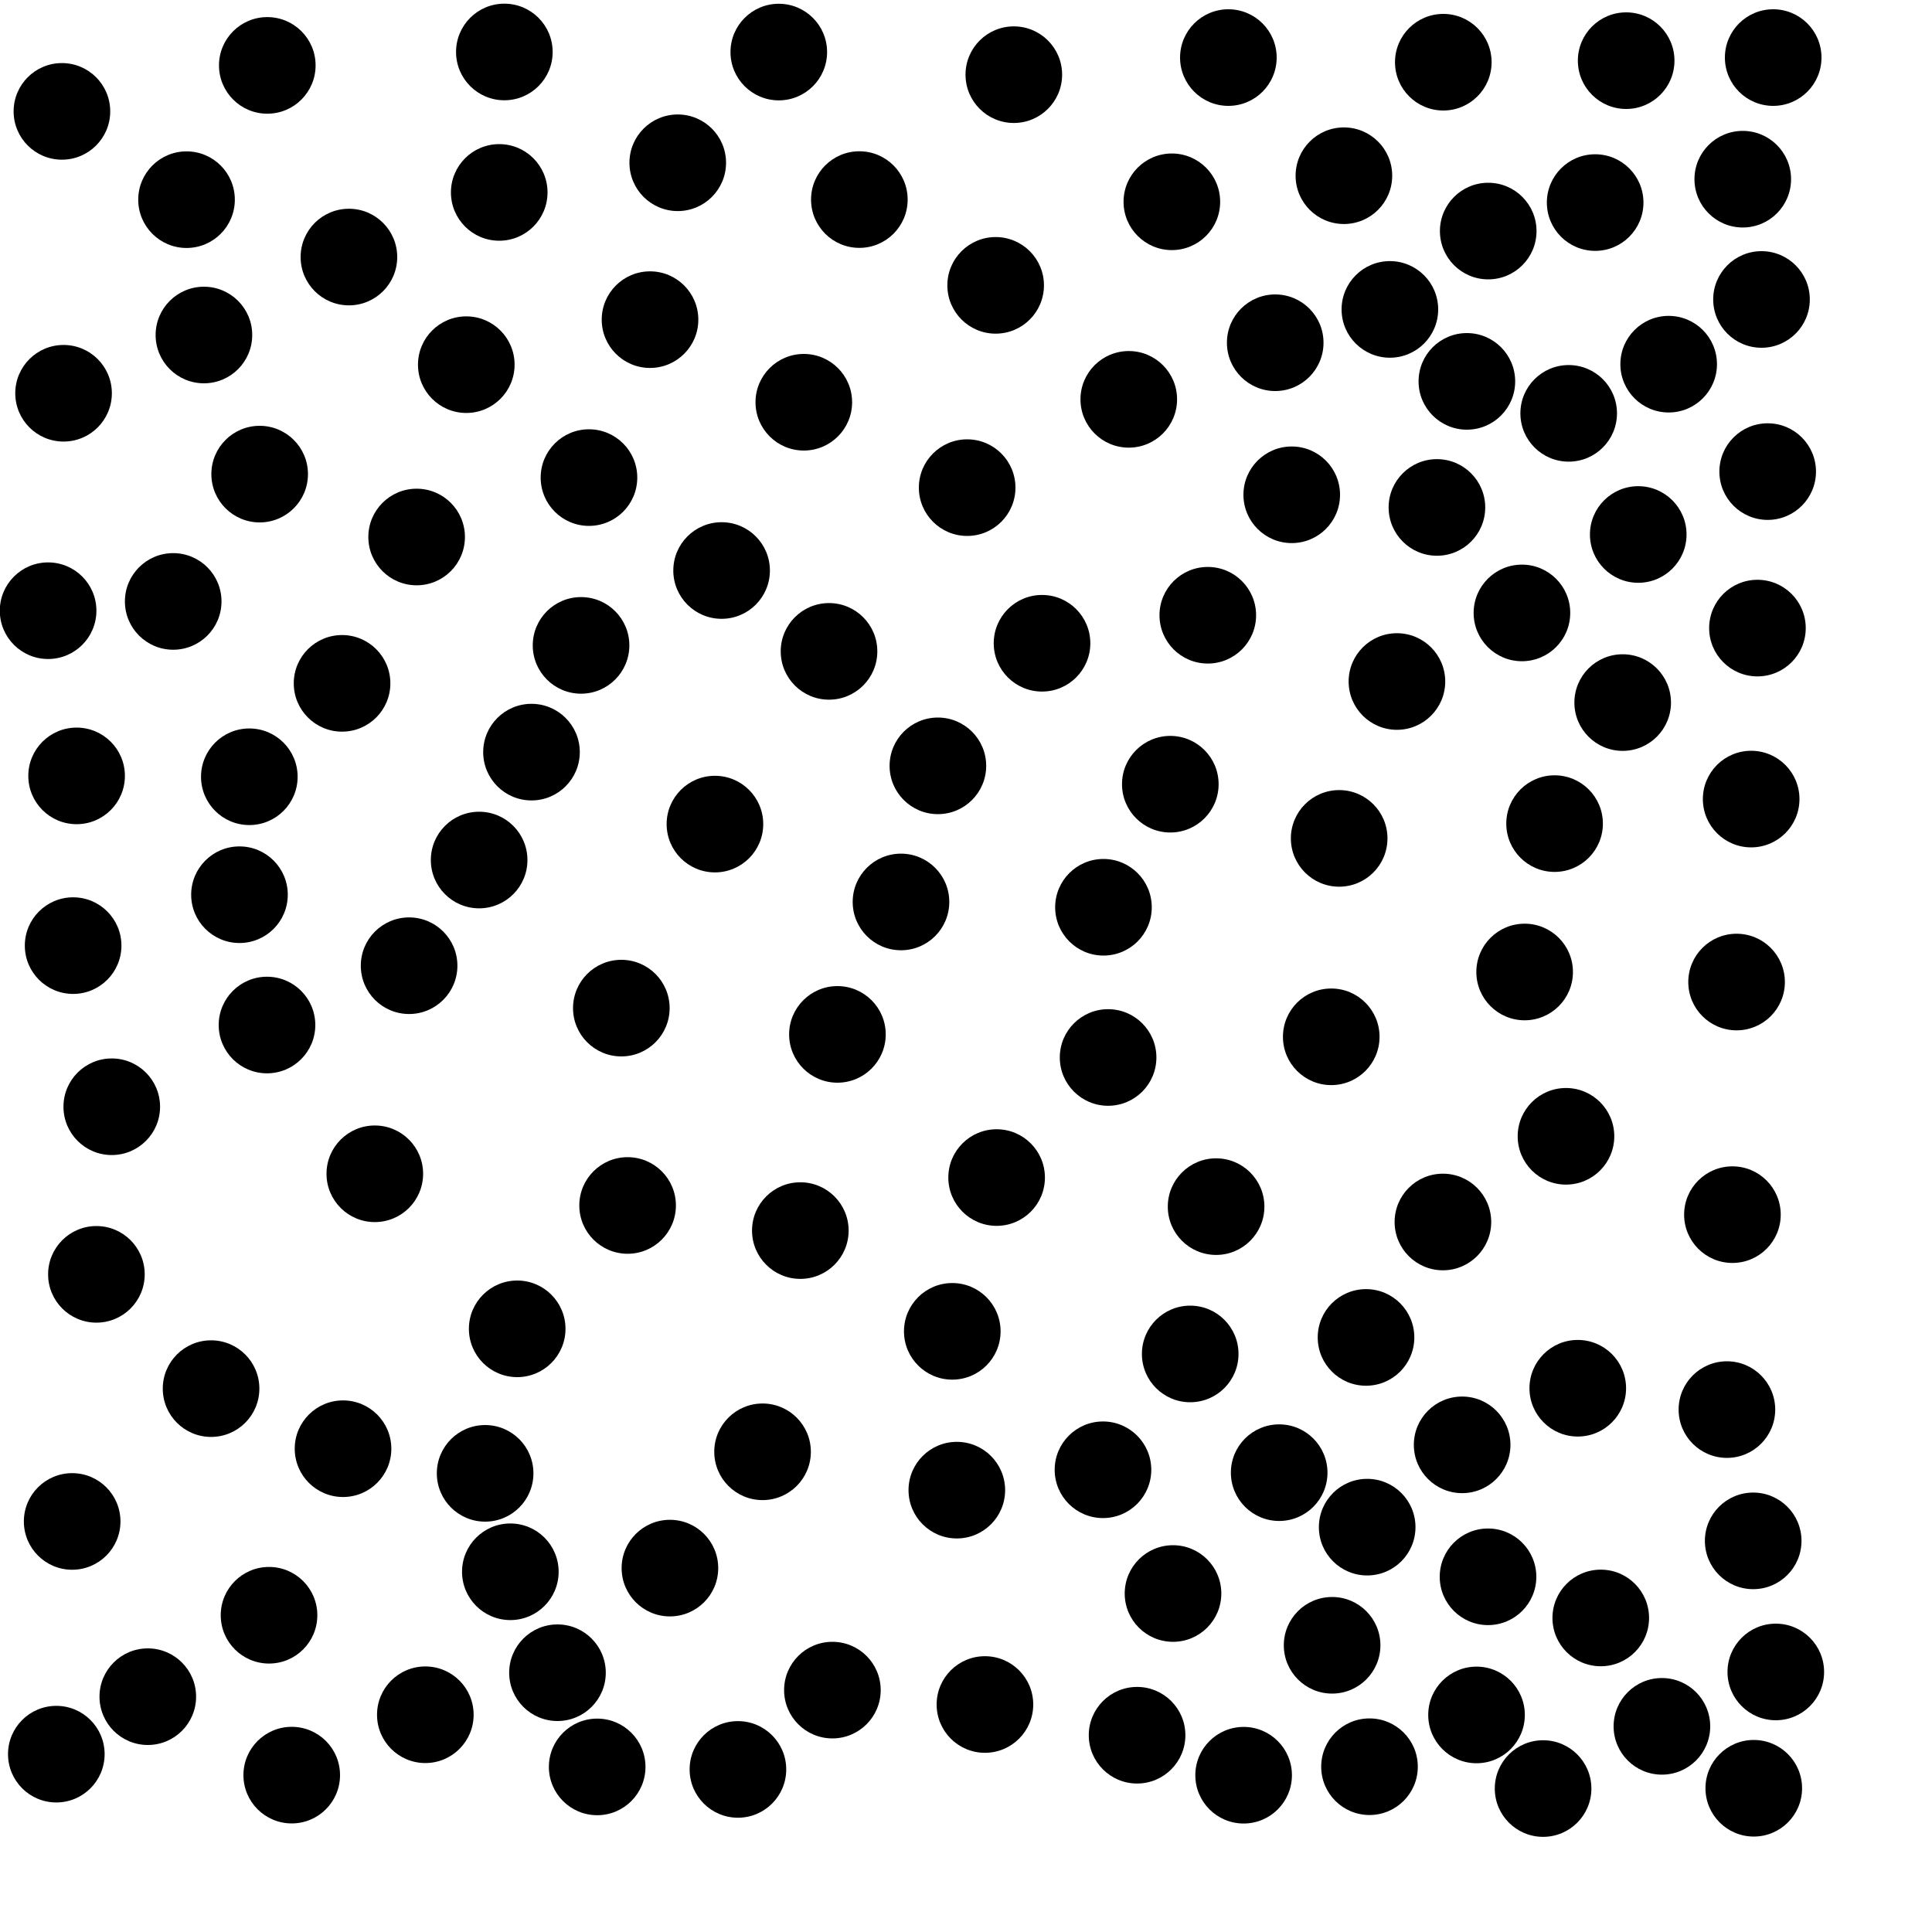 <?xml version="1.0" ?>
<!DOCTYPE svg PUBLIC "-//W3C//DTD SVG 1.1//EN" "http://www.w3.org/Graphics/SVG/1.1/DTD/svg11.dtd">
<svg width="20" height="20" version="1.1" xmlns="http://www.w3.org/2000/svg">
<circle cx="13.912" cy="1.819" r="0.5" fill="rgb(0,0,0)" />
<circle cx="16.513" cy="2.097" r="0.5" fill="rgb(0,0,0)" />
<circle cx="15.406" cy="2.392" r="0.5" fill="rgb(0,0,0)" />
<circle cx="18.041" cy="1.855" r="0.5" fill="rgb(0,0,0)" />
<circle cx="10.307" cy="2.954" r="0.5" fill="rgb(0,0,0)" />
<circle cx="15.185" cy="3.948" r="0.5" fill="rgb(0,0,0)" />
<circle cx="6.729" cy="3.309" r="0.5" fill="rgb(0,0,0)" />
<circle cx="17.274" cy="3.77" r="0.5" fill="rgb(0,0,0)" />
<circle cx="4.827" cy="3.775" r="0.5" fill="rgb(0,0,0)" />
<circle cx="11.685" cy="4.134" r="0.5" fill="rgb(0,0,0)" />
<circle cx="10.495" cy="0.773" r="0.5" fill="rgb(0,0,0)" />
<circle cx="6.097" cy="4.944" r="0.5" fill="rgb(0,0,0)" />
<circle cx="12.716" cy="0.596" r="0.5" fill="rgb(0,0,0)" />
<circle cx="14.875" cy="5.253" r="0.5" fill="rgb(0,0,0)" />
<circle cx="2.688" cy="4.908" r="0.5" fill="rgb(0,0,0)" />
<circle cx="16.239" cy="4.279" r="0.5" fill="rgb(0,0,0)" />
<circle cx="13.372" cy="5.122" r="0.5" fill="rgb(0,0,0)" />
<circle cx="10.012" cy="5.048" r="0.5" fill="rgb(0,0,0)" />
<circle cx="1.793" cy="6.226" r="0.5" fill="rgb(0,0,0)" />
<circle cx="7.47" cy="5.906" r="0.5" fill="rgb(0,0,0)" />
<circle cx="10.787" cy="6.659" r="0.5" fill="rgb(0,0,0)" />
<circle cx="16.959" cy="5.533" r="0.5" fill="rgb(0,0,0)" />
<circle cx="9.709" cy="7.928" r="0.5" fill="rgb(0,0,0)" />
<circle cx="5.502" cy="7.786" r="0.5" fill="rgb(0,0,0)" />
<circle cx="12.115" cy="8.118" r="0.5" fill="rgb(0,0,0)" />
<circle cx="2.479" cy="9.262" r="0.5" fill="rgb(0,0,0)" />
<circle cx="7.401" cy="8.531" r="0.5" fill="rgb(0,0,0)" />
<circle cx="4.96" cy="8.903" r="0.5" fill="rgb(0,0,0)" />
<circle cx="6.015" cy="6.681" r="0.5" fill="rgb(0,0,0)" />
<circle cx="14.461" cy="7.055" r="0.5" fill="rgb(0,0,0)" />
<circle cx="11.423" cy="9.392" r="0.5" fill="rgb(0,0,0)" />
<circle cx="15.783" cy="10.062" r="0.5" fill="rgb(0,0,0)" />
<circle cx="6.432" cy="10.436" r="0.5" fill="rgb(0,0,0)" />
<circle cx="2.764" cy="10.611" r="0.5" fill="rgb(0,0,0)" />
<circle cx="8.582" cy="6.743" r="0.5" fill="rgb(0,0,0)" />
<circle cx="3.541" cy="7.074" r="0.5" fill="rgb(0,0,0)" />
<circle cx="11.471" cy="10.947" r="0.5" fill="rgb(0,0,0)" />
<circle cx="16.093" cy="8.526" r="0.5" fill="rgb(0,0,0)" />
<circle cx="13.781" cy="10.733" r="0.5" fill="rgb(0,0,0)" />
<circle cx="1.931" cy="2.067" r="0.5" fill="rgb(0,0,0)" />
<circle cx="14.388" cy="3.203" r="0.5" fill="rgb(0,0,0)" />
<circle cx="12.589" cy="12.491" r="0.5" fill="rgb(0,0,0)" />
<circle cx="10.317" cy="12.19" r="0.5" fill="rgb(0,0,0)" />
<circle cx="16.798" cy="7.273" r="0.5" fill="rgb(0,0,0)" />
<circle cx="3.88" cy="12.151" r="0.5" fill="rgb(0,0,0)" />
<circle cx="14.141" cy="13.845" r="0.5" fill="rgb(0,0,0)" />
<circle cx="6.497" cy="12.479" r="0.5" fill="rgb(0,0,0)" />
<circle cx="12.321" cy="14.016" r="0.5" fill="rgb(0,0,0)" />
<circle cx="5.354" cy="13.756" r="0.5" fill="rgb(0,0,0)" />
<circle cx="13.863" cy="8.679" r="0.5" fill="rgb(0,0,0)" />
<circle cx="4.235" cy="9.997" r="0.5" fill="rgb(0,0,0)" />
<circle cx="15.136" cy="14.957" r="0.5" fill="rgb(0,0,0)" />
<circle cx="1.157" cy="11.457" r="0.5" fill="rgb(0,0,0)" />
<circle cx="16.333" cy="14.371" r="0.5" fill="rgb(0,0,0)" />
<circle cx="2.185" cy="14.375" r="0.5" fill="rgb(0,0,0)" />
<circle cx="8.285" cy="12.739" r="0.5" fill="rgb(0,0,0)" />
<circle cx="13.242" cy="15.245" r="0.5" fill="rgb(0,0,0)" />
<circle cx="0.793" cy="8.032" r="0.5" fill="rgb(0,0,0)" />
<circle cx="14.153" cy="15.809" r="0.5" fill="rgb(0,0,0)" />
<circle cx="15.755" cy="6.345" r="0.5" fill="rgb(0,0,0)" />
<circle cx="17.877" cy="14.592" r="0.5" fill="rgb(0,0,0)" />
<circle cx="8.321" cy="4.164" r="0.5" fill="rgb(0,0,0)" />
<circle cx="7.894" cy="15.029" r="0.5" fill="rgb(0,0,0)" />
<circle cx="5.022" cy="15.252" r="0.5" fill="rgb(0,0,0)" />
<circle cx="14.937" cy="12.65" r="0.5" fill="rgb(0,0,0)" />
<circle cx="3.551" cy="14.997" r="0.5" fill="rgb(0,0,0)" />
<circle cx="9.905" cy="15.426" r="0.5" fill="rgb(0,0,0)" />
<circle cx="15.404" cy="16.323" r="0.5" fill="rgb(0,0,0)" />
<circle cx="12.143" cy="16.496" r="0.5" fill="rgb(0,0,0)" />
<circle cx="6.935" cy="16.233" r="0.5" fill="rgb(0,0,0)" />
<circle cx="13.201" cy="3.548" r="0.5" fill="rgb(0,0,0)" />
<circle cx="13.79" cy="17.032" r="0.5" fill="rgb(0,0,0)" />
<circle cx="14.941" cy="0.644" r="0.5" fill="rgb(0,0,0)" />
<circle cx="2.785" cy="16.721" r="0.5" fill="rgb(0,0,0)" />
<circle cx="16.571" cy="16.749" r="0.5" fill="rgb(0,0,0)" />
<circle cx="5.771" cy="17.316" r="0.5" fill="rgb(0,0,0)" />
<circle cx="15.285" cy="17.753" r="0.5" fill="rgb(0,0,0)" />
<circle cx="17.204" cy="17.871" r="0.5" fill="rgb(0,0,0)" />
<circle cx="8.896" cy="2.066" r="0.5" fill="rgb(0,0,0)" />
<circle cx="18.356" cy="0.596" r="0.5" fill="rgb(0,0,0)" />
<circle cx="1.53" cy="17.564" r="0.5" fill="rgb(0,0,0)" />
<circle cx="8.617" cy="17.496" r="0.5" fill="rgb(0,0,0)" />
<circle cx="16.834" cy="0.628" r="0.5" fill="rgb(0,0,0)" />
<circle cx="18.193" cy="6.502" r="0.5" fill="rgb(0,0,0)" />
<circle cx="4.403" cy="17.751" r="0.5" fill="rgb(0,0,0)" />
<circle cx="3.612" cy="2.661" r="0.5" fill="rgb(0,0,0)" />
<circle cx="9.327" cy="9.337" r="0.5" fill="rgb(0,0,0)" />
<circle cx="18.235" cy="3.1" r="0.5" fill="rgb(0,0,0)" />
<circle cx="10.196" cy="17.645" r="0.5" fill="rgb(0,0,0)" />
<circle cx="11.418" cy="15.215" r="0.5" fill="rgb(0,0,0)" />
<circle cx="11.771" cy="17.963" r="0.5" fill="rgb(0,0,0)" />
<circle cx="12.874" cy="18.377" r="0.5" fill="rgb(0,0,0)" />
<circle cx="15.974" cy="18.515" r="0.5" fill="rgb(0,0,0)" />
<circle cx="14.177" cy="18.289" r="0.5" fill="rgb(0,0,0)" />
<circle cx="0.998" cy="13.192" r="0.5" fill="rgb(0,0,0)" />
<circle cx="9.858" cy="13.782" r="0.5" fill="rgb(0,0,0)" />
<circle cx="0.498" cy="6.322" r="0.5" fill="rgb(0,0,0)" />
<circle cx="18.299" cy="4.882" r="0.5" fill="rgb(0,0,0)" />
<circle cx="0.658" cy="4.071" r="0.5" fill="rgb(0,0,0)" />
<circle cx="17.934" cy="12.574" r="0.5" fill="rgb(0,0,0)" />
<circle cx="0.757" cy="9.789" r="0.5" fill="rgb(0,0,0)" />
<circle cx="17.977" cy="10.166" r="0.5" fill="rgb(0,0,0)" />
<circle cx="18.128" cy="8.272" r="0.5" fill="rgb(0,0,0)" />
<circle cx="6.182" cy="18.291" r="0.5" fill="rgb(0,0,0)" />
<circle cx="18.149" cy="15.951" r="0.5" fill="rgb(0,0,0)" />
<circle cx="4.313" cy="5.559" r="0.5" fill="rgb(0,0,0)" />
<circle cx="5.283" cy="16.271" r="0.5" fill="rgb(0,0,0)" />
<circle cx="0.641" cy="1.153" r="0.5" fill="rgb(0,0,0)" />
<circle cx="12.131" cy="2.089" r="0.5" fill="rgb(0,0,0)" />
<circle cx="2.767" cy="0.677" r="0.5" fill="rgb(0,0,0)" />
<circle cx="7.016" cy="1.685" r="0.5" fill="rgb(0,0,0)" />
<circle cx="2.111" cy="3.468" r="0.5" fill="rgb(0,0,0)" />
<circle cx="16.211" cy="11.763" r="0.5" fill="rgb(0,0,0)" />
<circle cx="3.02" cy="18.376" r="0.5" fill="rgb(0,0,0)" />
<circle cx="5.168" cy="1.992" r="0.5" fill="rgb(0,0,0)" />
<circle cx="12.503" cy="6.369" r="0.5" fill="rgb(0,0,0)" />
<circle cx="0.583" cy="18.159" r="0.5" fill="rgb(0,0,0)" />
<circle cx="18.155" cy="18.512" r="0.5" fill="rgb(0,0,0)" />
<circle cx="2.581" cy="8.041" r="0.5" fill="rgb(0,0,0)" />
<circle cx="18.383" cy="17.308" r="0.5" fill="rgb(0,0,0)" />
<circle cx="8.669" cy="10.708" r="0.5" fill="rgb(0,0,0)" />
<circle cx="7.639" cy="18.317" r="0.5" fill="rgb(0,0,0)" />
<circle cx="8.062" cy="0.539" r="0.5" fill="rgb(0,0,0)" />
<circle cx="0.747" cy="15.75" r="0.5" fill="rgb(0,0,0)" />
<circle cx="5.221" cy="0.538" r="0.5" fill="rgb(0,0,0)" />
</svg>
